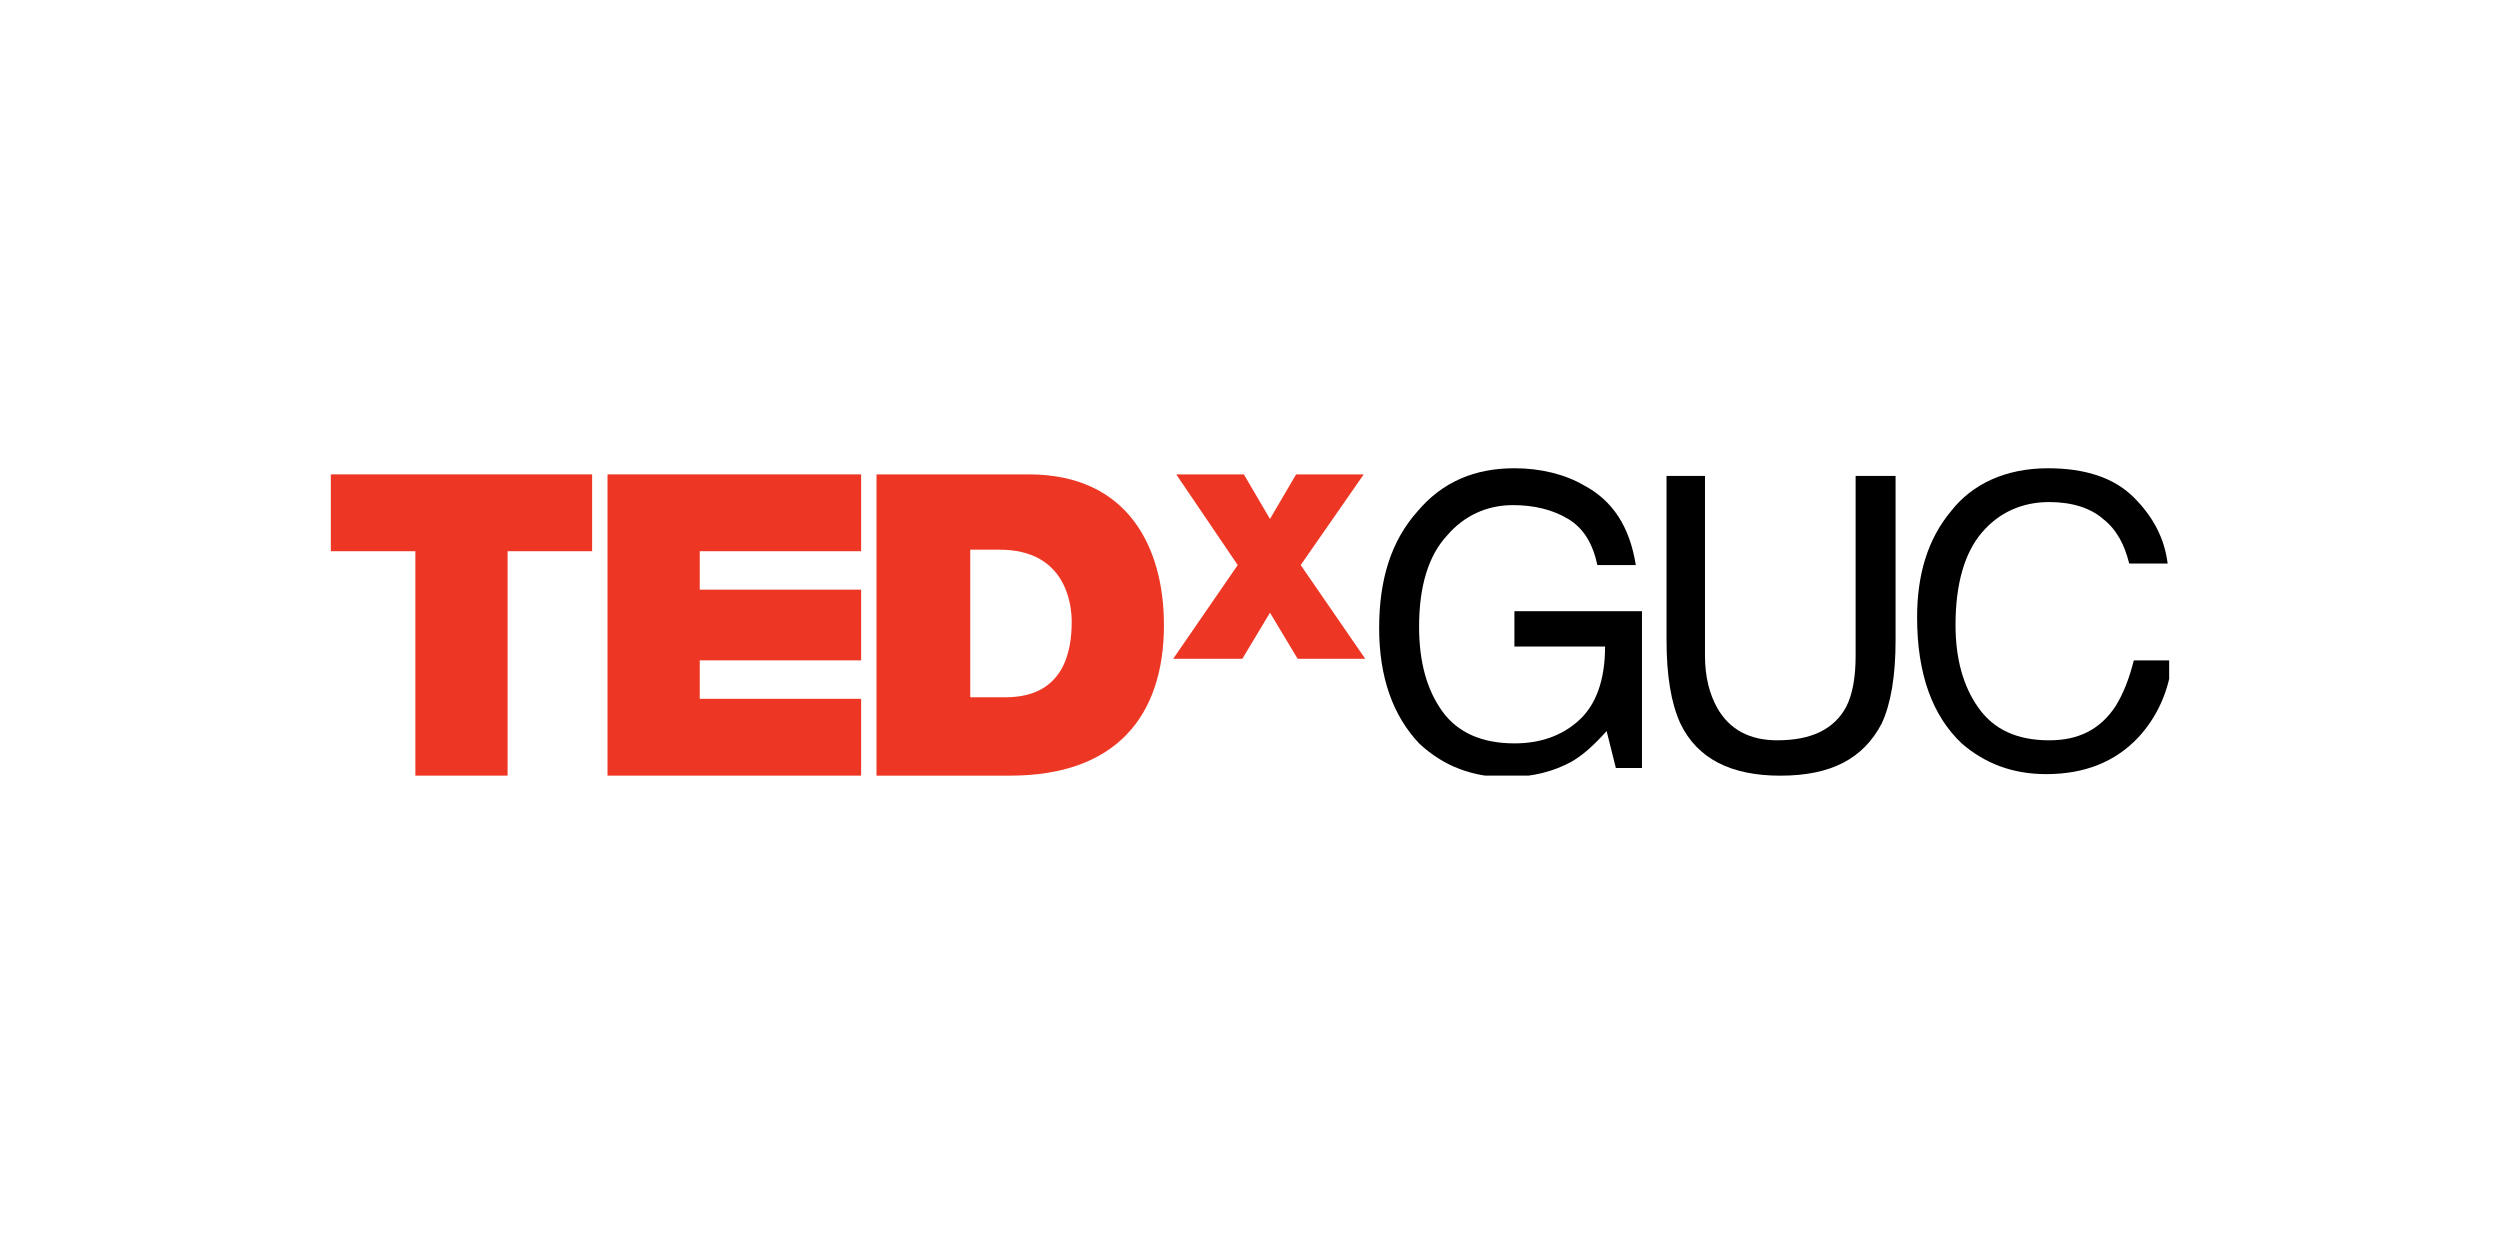 <?xml version="1.0" encoding="utf-8"?>
<!-- Generator: Adobe Illustrator 16.0.0, SVG Export Plug-In . SVG Version: 6.00 Build 0)  -->
<!DOCTYPE svg PUBLIC "-//W3C//DTD SVG 1.1//EN" "http://www.w3.org/Graphics/SVG/1.1/DTD/svg11.dtd">
<svg version="1.1" id="Layer_1" xmlns="http://www.w3.org/2000/svg" xmlns:xlink="http://www.w3.org/1999/xlink" x="0px" y="0px"
	 width="250px" height="125px" viewBox="0 62.805 250 125" enable-background="new 0 62.805 250 125" xml:space="preserve">
<g>
	<polygon fill="#ED3724" points="33.083,110.242 33.083,117.927 41.537,117.927 41.537,140.368 50.759,140.368 50.759,117.927 
		59.213,117.927 59.213,110.242 	"/>
	<polygon fill="#ED3724" points="60.751,110.242 60.751,140.368 86.112,140.368 86.112,132.686 69.973,132.686 69.973,128.842 
		86.112,128.842 86.112,121.77 69.973,121.77 69.973,117.927 86.112,117.927 86.112,110.242 	"/>
	<g>
		<g>
			<g>
				<g>
					<defs>
						<rect id="SVGID_1_" x="33.083" y="109.627" width="183.834" height="30.741"/>
					</defs>
					<clipPath id="SVGID_2_">
						<use xlink:href="#SVGID_1_"  overflow="visible"/>
					</clipPath>
					<path clip-path="url(#SVGID_2_)" fill="#ED3724" d="M96.872,132.531h3.688c5.842,0,6.611-4.613,6.611-7.533
						c0-1.845-0.615-7.225-7.224-7.225h-2.92v14.758H96.872z M87.65,110.242h15.217c9.991,0,13.527,7.379,13.527,15.065
						c0,9.222-4.919,15.062-15.371,15.062H87.65V110.242z"/>
				</g>
			</g>
		</g>
	</g>
	<polygon fill="#ED3724" points="129.611,110.242 126.998,114.699 124.386,110.242 117.622,110.242 123.771,119.311 
		117.315,128.688 124.231,128.688 126.998,124.077 129.766,128.688 136.527,128.688 130.07,119.311 136.374,110.242 	"/>
	<g>
		<g>
			<g>
				<g>
					<defs>
						<rect id="SVGID_3_" x="33.083" y="109.627" width="183.834" height="30.741"/>
					</defs>
					<clipPath id="SVGID_4_">
						<use xlink:href="#SVGID_3_"  overflow="visible"/>
					</clipPath>
					<path clip-path="url(#SVGID_4_)" d="M158.355,111.318c2.92,1.537,4.61,4.149,5.226,7.993h-3.843
						c-0.463-2.152-1.383-3.689-2.92-4.611c-1.536-0.922-3.381-1.383-5.533-1.383c-2.614,0-4.918,1.076-6.609,3.074
						c-1.843,1.999-2.768,5.073-2.768,9.069c0,3.536,0.769,6.302,2.306,8.456c1.537,2.152,3.997,3.227,7.226,3.227
						c2.612,0,4.764-0.769,6.455-2.306c1.69-1.537,2.612-3.996,2.612-7.379h-9.067v-3.535h12.756v15.679h-2.611l-0.923-3.689
						c-1.386,1.538-2.459,2.46-3.534,3.074c-1.691,0.924-3.843,1.537-6.458,1.537c-3.381,0-6.301-1.074-8.76-3.381
						c-2.614-2.768-3.996-6.609-3.996-11.527c0-4.919,1.229-8.762,3.843-11.683c2.459-2.92,5.688-4.303,9.684-4.303
						C154.052,109.627,156.51,110.242,158.355,111.318"/>
				</g>
			</g>
		</g>
		<g>
			<g>
				<g>
					<defs>
						<rect id="SVGID_5_" x="33.083" y="109.627" width="183.834" height="30.741"/>
					</defs>
					<clipPath id="SVGID_6_">
						<use xlink:href="#SVGID_5_"  overflow="visible"/>
					</clipPath>
					<path clip-path="url(#SVGID_6_)" d="M170.499,110.396v17.984c0,2.151,0.461,3.843,1.228,5.226
						c1.229,2.151,3.229,3.229,5.996,3.229c3.381,0,5.687-1.076,6.916-3.381c0.615-1.229,0.924-2.921,0.924-5.072v-17.984h3.994
						v16.449c0,3.533-0.461,6.301-1.382,8.299c-1.846,3.535-5.071,5.226-10.146,5.226c-4.92,0-8.301-1.688-9.992-5.226
						c-0.921-1.998-1.383-4.766-1.383-8.299v-16.449L170.499,110.396L170.499,110.396z"/>
				</g>
			</g>
		</g>
		<g>
			<g>
				<g>
					<defs>
						<rect id="SVGID_7_" x="33.083" y="109.627" width="183.834" height="30.741"/>
					</defs>
					<clipPath id="SVGID_8_">
						<use xlink:href="#SVGID_7_"  overflow="visible"/>
					</clipPath>
					<path clip-path="url(#SVGID_8_)" d="M213.382,112.547c1.999,1.999,3.073,4.151,3.384,6.611h-3.845
						c-0.46-1.845-1.229-3.382-2.612-4.458c-1.229-1.076-3.074-1.69-5.379-1.69c-2.769,0-5.072,1.075-6.763,3.074
						s-2.615,5.072-2.615,9.224c0,3.381,0.771,6.148,2.308,8.299c1.537,2.152,3.842,3.229,7.07,3.229
						c2.918,0,5.071-1.076,6.608-3.382c0.769-1.229,1.383-2.767,1.844-4.61h3.845c-0.31,3.073-1.537,5.688-3.383,7.686
						c-2.306,2.459-5.38,3.688-9.223,3.688c-3.38,0-6.148-1.075-8.453-3.073c-2.919-2.768-4.458-6.918-4.458-12.604
						c0-4.304,1.077-7.839,3.381-10.605c2.151-2.767,5.533-4.303,9.685-4.303C208.462,109.627,211.384,110.55,213.382,112.547"/>
				</g>
			</g>
		</g>
	</g>
</g>
</svg>
